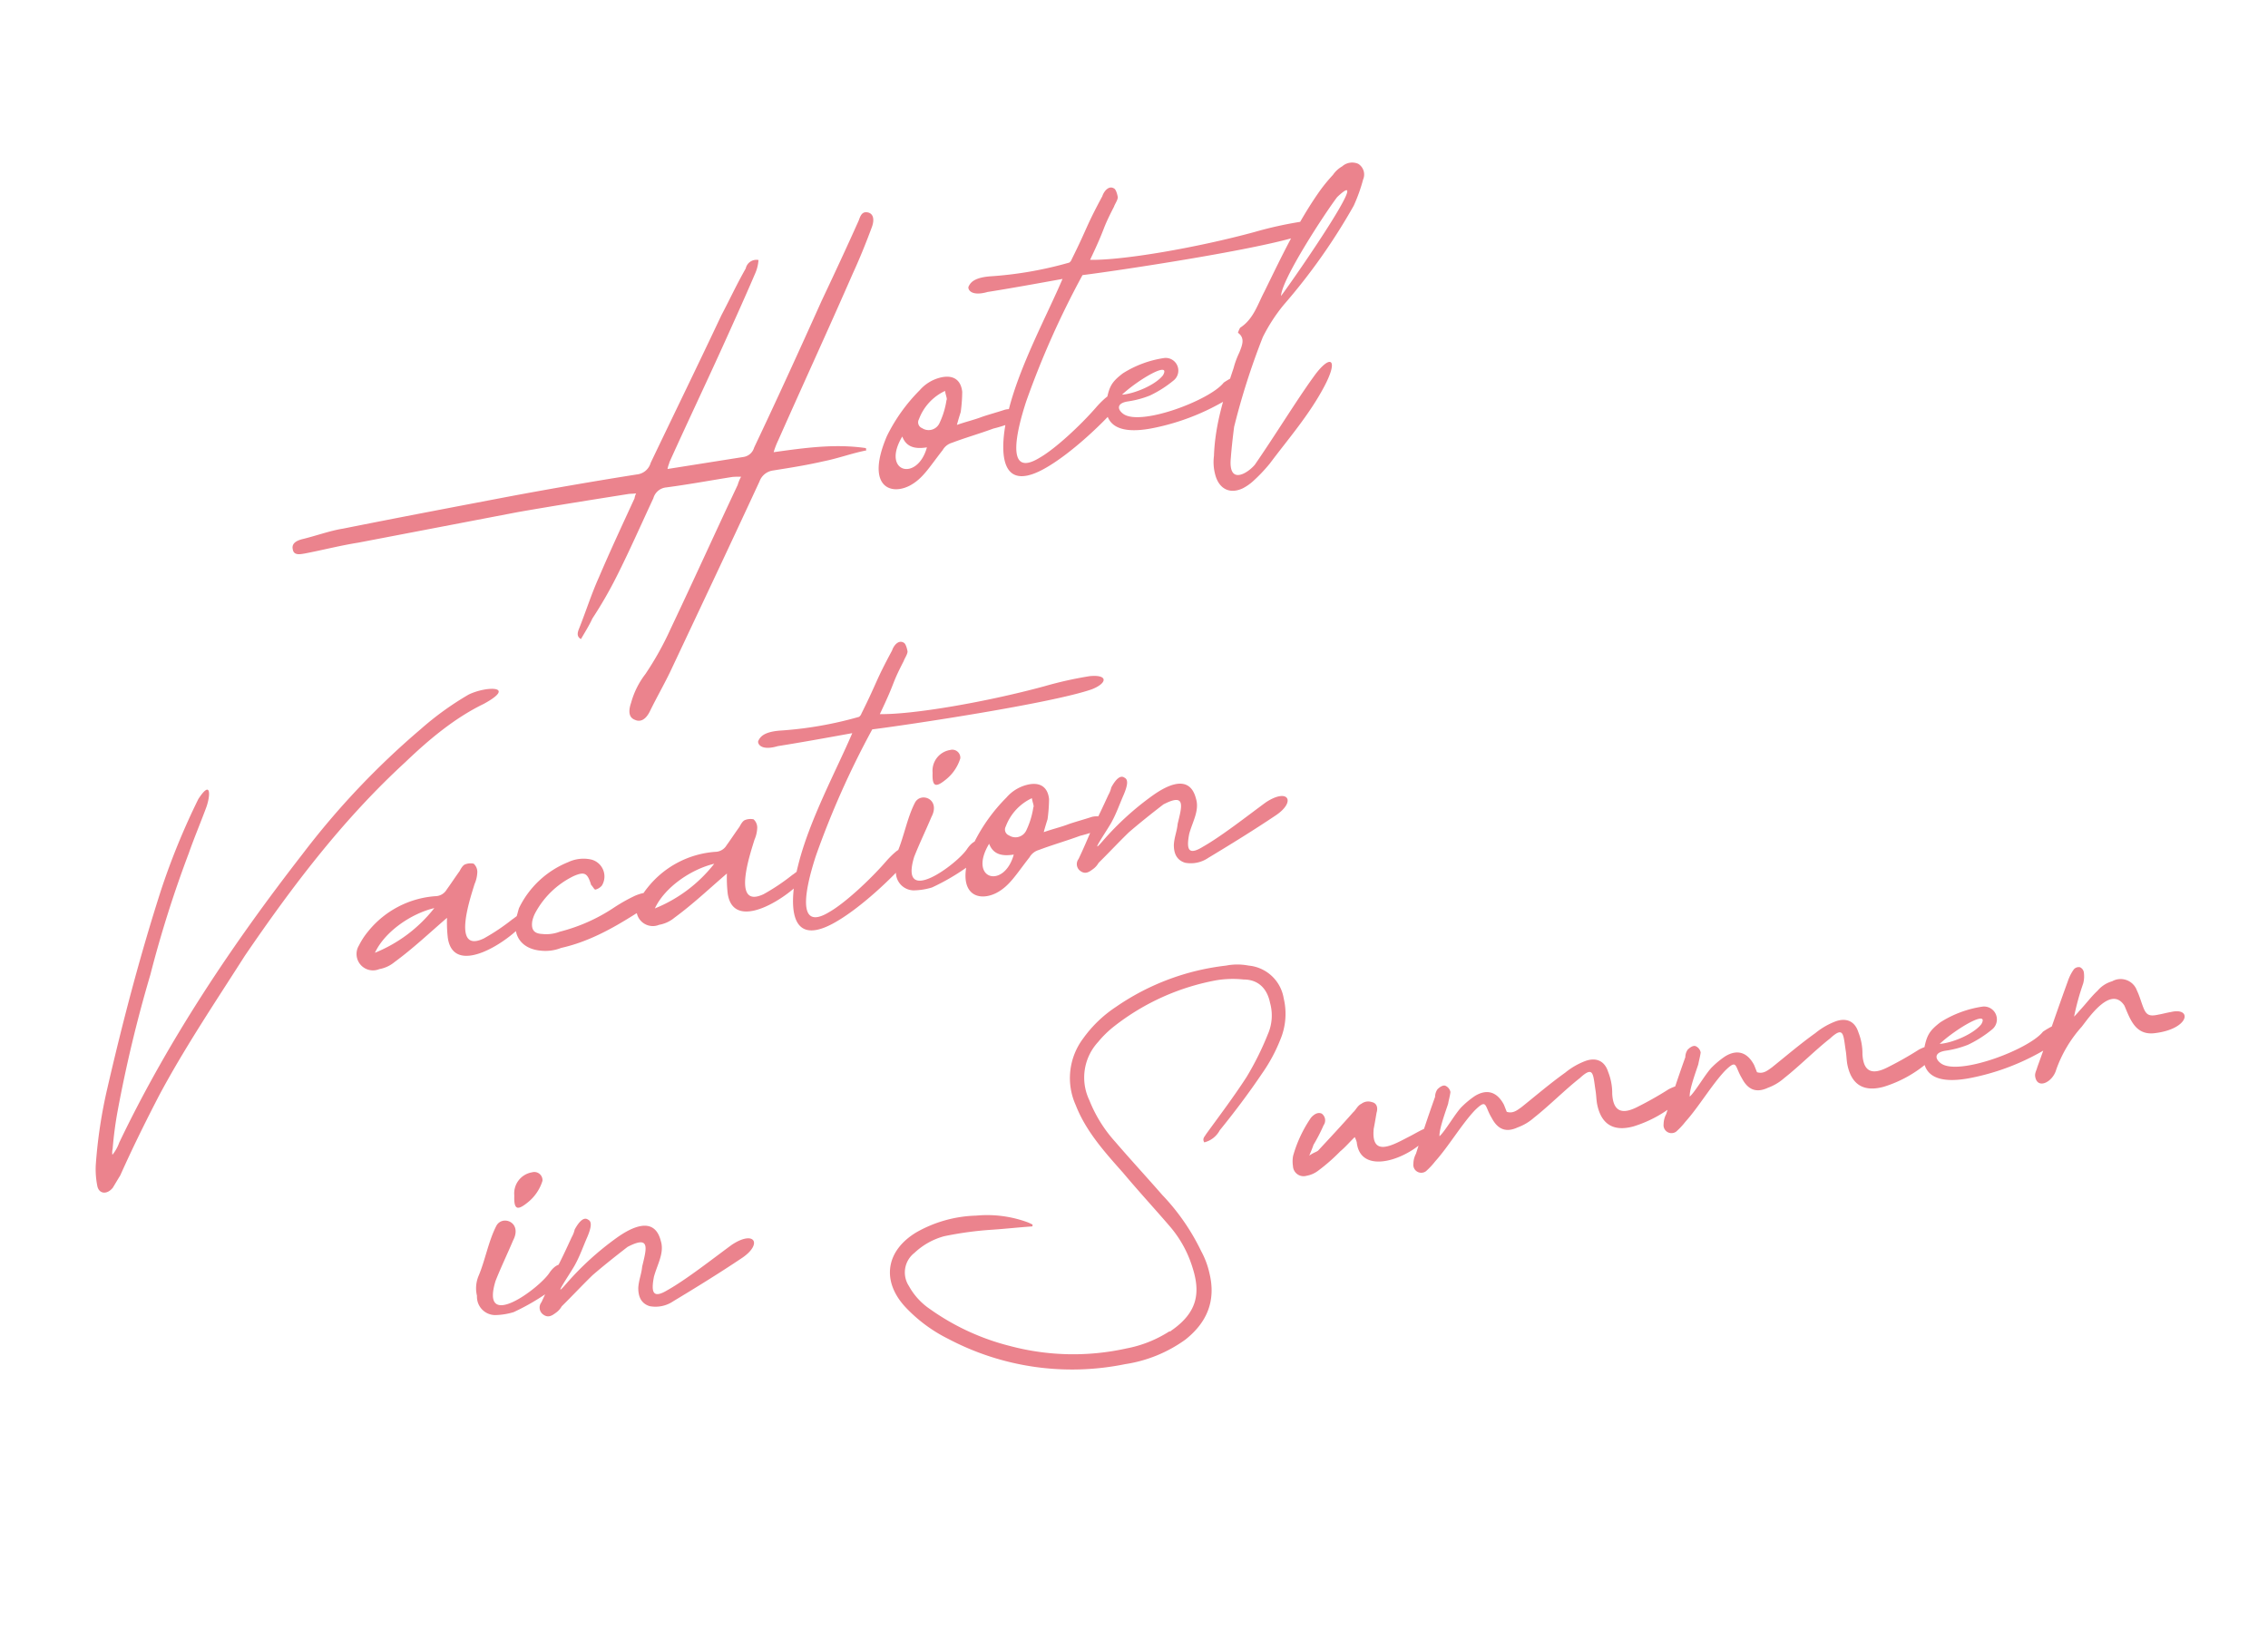 <svg xmlns="http://www.w3.org/2000/svg" xmlns:xlink="http://www.w3.org/1999/xlink" width="387" height="278" viewBox="0 0 387 278">
  <defs>
    <clipPath id="clip-path">
      <rect id="長方形_159" data-name="長方形 159" width="387" height="278" transform="translate(0.337 -0.304)" fill="#fff" stroke="#707070" stroke-width="1"/>
    </clipPath>
  </defs>
  <g id="マスクグループ_13" data-name="マスクグループ 13" transform="translate(-0.337 0.304)" clip-path="url(#clip-path)">
    <g id="グループ_448" data-name="グループ 448">
      <path id="パス_1337" data-name="パス 1337" d="M15.068,35.432c2.318-1.209.5-4.535-2.217-1.612-2.116,2.318-13.3,8.162-9.271-.1C4.89,31.5,6.3,29.487,7.611,27.37c2.116-2.822-1.108-4.635-2.419-2.922C3.479,26.766,2.371,29.99.859,32.409a5.462,5.462,0,0,0-.806,3.325,3.131,3.131,0,0,0,2.519,3.729,11.522,11.522,0,0,0,3.225,0A38.018,38.018,0,0,0,15.068,35.432ZM12.65,16.386a3.644,3.644,0,0,0-3.628,3.426c-.5,2.519.2,2.62,2.116,1.512A7.563,7.563,0,0,0,14.161,18.1,1.394,1.394,0,0,0,12.65,16.386ZM32.3,39.866c-2.721,1.108-2.822-.1-1.915-2.62.907-2.015,2.419-3.729,2.116-5.845-.4-4.434-4.535-3.124-7.356-1.713a50.023,50.023,0,0,0-9.674,6.349c-3.325,2.822,1.31-2.015,2.015-3.023,1.008-1.31,1.814-2.822,2.721-4.232,1.008-1.612,1.209-2.519.6-2.922-.6-.6-1.512,0-2.519,1.31a4.764,4.764,0,0,1-.705,1.209c-1.209,1.814-2.419,3.628-3.729,5.341-1.008,1.612-2.015,3.225-3.124,4.837a1.46,1.46,0,0,0,0,2.116c.806.806,1.612.3,2.217,0a3.356,3.356,0,0,0,1.108-.907c2.116-1.512,4.031-3.023,6.046-4.434,2.116-1.31,4.434-2.62,6.651-3.829,4.232-1.411,3.124.806,1.915,3.729-.3,1.209-.907,2.116-1.209,3.426-.3,1.713.2,2.822,1.411,3.426a5.377,5.377,0,0,0,4.132-.2c4.232-1.713,8.566-3.527,12.7-5.442,3.93-1.814,2.922-4.434-1.31-2.519C40.866,35.734,35.827,38.556,32.3,39.866Zm63.184-1.008a.5.5,0,0,0,.1-.3,7.071,7.071,0,0,0-.907-.6,20.078,20.078,0,0,0-8.364-2.419,21.831,21.831,0,0,0-10.48,1.209C70.089,39.06,68.578,44.1,72,49.137a25.755,25.755,0,0,0,6.349,6.449,45.252,45.252,0,0,0,29.123,8.969,23.553,23.553,0,0,0,10.783-2.519c4.132-2.318,6.248-5.744,5.845-10.581a14.376,14.376,0,0,0-.806-3.93,37.254,37.254,0,0,0-5.039-10.48c-2.217-3.527-4.434-6.852-6.55-10.279a23.382,23.382,0,0,1-3.225-7.659,8.942,8.942,0,0,1,3.023-9.573,17.458,17.458,0,0,1,3.124-2.217,39.92,39.92,0,0,1,18.542-5.039,17.534,17.534,0,0,1,4.535.6c2.519.4,3.729,2.217,3.829,4.635a7.969,7.969,0,0,1-1.209,5.24,49.992,49.992,0,0,1-4.736,6.651c-2.62,2.922-5.542,5.744-8.364,8.566-.2.3-.806.6-.5,1.31a4.089,4.089,0,0,0,2.922-1.612c2.922-2.62,5.946-5.542,8.666-8.465a27.788,27.788,0,0,0,3.93-5.139,11.388,11.388,0,0,0,1.713-6.953A6.685,6.685,0,0,0,138.916.666a10.157,10.157,0,0,0-3.829-.6,41.256,41.256,0,0,0-19.65,4.031,21.23,21.23,0,0,0-6.349,4.434,11.248,11.248,0,0,0-3.023,11.085c1.008,4.635,3.628,8.666,6.147,12.6,2.116,3.527,4.333,6.852,6.449,10.279a19.564,19.564,0,0,1,2.721,7.457c.705,4.434-.2,7.759-5.24,10.178-.1.1-.2.1-.4.1a20.605,20.605,0,0,1-7.659,1.713,41.941,41.941,0,0,1-19.55-3.527,40.594,40.594,0,0,1-12.5-8.364,11.347,11.347,0,0,1-2.922-4.434,4.223,4.223,0,0,1,1.814-5.442,11.927,11.927,0,0,1,5.442-2.015,59.026,59.026,0,0,1,8.465.2C91.05,38.556,93.267,38.657,95.484,38.858Zm69.23-4.635c2.217-2.721-1.814-.907-3.124-.5-2.822.907-7.256,2.822-5.946-2.217.3-.806.6-1.713.907-2.62.4-.806.3-1.612-.5-1.915a1.924,1.924,0,0,0-1.814,0c-.705.2-1.109.907-1.612,1.209-2.318,1.915-4.635,3.729-6.953,5.542-.4.2-.806.2-1.612.6.5-.806.806-1.31,1.008-1.713a28.833,28.833,0,0,0,2.217-3.023,1.428,1.428,0,0,0,0-2.015c-.6-.4-1.31-.1-1.915.4a22.105,22.105,0,0,0-4.031,5.946,5.119,5.119,0,0,0-.3,1.713,1.809,1.809,0,0,0,2.015,2.015,4.587,4.587,0,0,0,2.015-.5,31.454,31.454,0,0,0,4.333-2.721c1.008-.6,1.814-1.31,2.822-2.015a5.113,5.113,0,0,1,.2.907C152.117,39.161,160.683,37.649,164.714,34.223Zm13.806-2.015c-.1-.4-.2-.907-.3-1.31-.806-2.318-2.419-3.124-4.635-2.217a15.033,15.033,0,0,0-2.418,1.411c-1.209.806-3.527,3.729-4.635,4.434.1-1.209,1.814-4.232,2.318-5.24.2-.6.5-1.209.705-1.915a1.481,1.481,0,0,0-.705-1.209c-.4-.2-1.008.1-1.411.4a2.3,2.3,0,0,0-.6,1.209c-1.713,3.124-3.225,6.046-4.736,9.069a3.77,3.77,0,0,0-.705,1.612,1.357,1.357,0,0,0,1.915,1.612,12.473,12.473,0,0,0,1.814-1.411c2.62-2.116,5.442-5.542,8.062-7.558,2.419-1.713,1.713-.5,2.62,1.713.705,2.116,2.015,2.922,4.132,2.318a8.66,8.66,0,0,0,3.023-1.209c2.721-1.512,6.046-3.93,8.767-5.442,2.721-1.814,2.318-.3,2.318,2.519,0,.806-.1,1.411-.1,2.217.1,3.527,1.915,5.24,5.542,4.837a21,21,0,0,0,8.062-2.922c1.612-.6,1.814-1.713,1.411-2.318-.3-.5-.907-.6-2.519-.1a59.943,59.943,0,0,1-5.946,2.217c-2.62.806-4.031.1-3.729-2.922a9.806,9.806,0,0,0-.1-3.829c-.3-2.015-1.713-2.822-3.628-2.419a12.328,12.328,0,0,0-3.628,1.411c-2.822,1.411-5.442,3.023-8.263,4.635C180.333,32.207,179.527,32.711,178.519,32.207Zm43.231,0c-.1-.4-.2-.907-.3-1.31-.806-2.318-2.419-3.124-4.635-2.217a15.031,15.031,0,0,0-2.419,1.411c-1.209.806-3.527,3.729-4.635,4.434.1-1.209,1.814-4.232,2.318-5.24.2-.6.5-1.209.705-1.915a1.481,1.481,0,0,0-.705-1.209c-.4-.2-1.008.1-1.411.4a2.3,2.3,0,0,0-.6,1.209c-1.713,3.124-3.225,6.046-4.736,9.069a3.769,3.769,0,0,0-.705,1.612,1.357,1.357,0,0,0,1.915,1.612,12.474,12.474,0,0,0,1.814-1.411c2.62-2.116,5.442-5.542,8.062-7.558,2.419-1.713,1.713-.5,2.62,1.713.705,2.116,2.015,2.922,4.132,2.318a8.66,8.66,0,0,0,3.023-1.209c2.721-1.512,6.046-3.93,8.767-5.442,2.721-1.814,2.318-.3,2.318,2.519,0,.806-.1,1.411-.1,2.217.1,3.527,1.915,5.24,5.542,4.837a21,21,0,0,0,8.062-2.922c1.612-.6,1.814-1.713,1.411-2.318-.3-.5-.907-.6-2.519-.1a59.945,59.945,0,0,1-5.945,2.217c-2.62.806-4.031.1-3.729-2.922a9.8,9.8,0,0,0-.1-3.829c-.3-2.015-1.713-2.822-3.628-2.419a12.328,12.328,0,0,0-3.628,1.411c-2.822,1.411-5.442,3.023-8.263,4.635C223.564,32.207,222.758,32.711,221.75,32.207Zm49.277.806c-2.822,2.62-15.418,5.24-18.038,2.62-.907-.907-.907-2.015,1.108-2.015a16.783,16.783,0,0,0,3.93-.4,19.629,19.629,0,0,0,4.434-1.915,2.2,2.2,0,0,0-.907-4.132A18.414,18.414,0,0,0,254,28.68c-2.217,1.209-2.721,1.915-3.628,4.535-1.411,5.442,4.132,5.845,7.759,5.643a40.085,40.085,0,0,0,15.821-4.132,1.3,1.3,0,0,0,.6-1.713c-.4-.705-.907-.806-1.713-.705A13.458,13.458,0,0,0,271.027,33.014ZM260.85,30.091c-1.612,1.512-5.542,2.419-7.558,2.217C256.617,30.091,262.663,27.773,260.85,30.091Zm28.821,6.147c6.147.3,7.255-3.426,3.426-3.124-.705,0-1.512.1-2.116.1-1.612.1-2.116-.2-2.419-1.713-.2-.907-.3-1.915-.6-2.922a2.949,2.949,0,0,0-3.93-2.217,5.084,5.084,0,0,0-2.721,1.209c-1.209.806-2.318,1.915-3.628,2.922a11.575,11.575,0,0,1-1.008.806,42.992,42.992,0,0,1,2.419-5.341,4.747,4.747,0,0,0,.4-1.713,1.182,1.182,0,0,0-.5-1.108,1.1,1.1,0,0,0-1.108.2,7.544,7.544,0,0,0-1.31,1.814c-2.519,4.535-4.938,9.17-7.457,13.7-.2.5-.6.907-.6,1.512,0,2.318,2.822,1.411,3.729-.6a21.954,21.954,0,0,1,5.442-6.55c1.512-1.411,6.046-6.248,7.759-2.419C286.042,33.114,286.445,36.037,289.67,36.238Z" transform="translate(76.084 185.566) rotate(-9)" fill="#eb838d"/>
      <path id="パス_1335" data-name="パス 1335" d="M28.565,12.313c.991-1.883,1.486-4.459-1.189-1.486a120.776,120.776,0,0,0-8.72,14.368C13.4,35.6,8.746,46.2,4.386,57A83.3,83.3,0,0,0,.324,69.786a14.482,14.482,0,0,0-.3,3.468c0,1.486,1.387,1.883,2.576.793.5-.595.991-1.189,1.585-1.883,2.775-4.261,5.648-8.324,8.72-12.486C18.457,52.346,24.9,45.41,31.042,38.473c9.909-10.5,20.116-20.314,32.2-28.34C67.805,6.962,72.76,3.989,78.012,2.4,84.155.224,79-.569,75.733.422A51.38,51.38,0,0,0,66.715,4.98,136.2,136.2,0,0,0,43.429,22.916C29.159,36.293,15.881,50.661,4.882,66.615A7.11,7.11,0,0,1,3.4,68.5a2.487,2.487,0,0,1,.2-.991,63.8,63.8,0,0,1,1.883-6.342,229.542,229.542,0,0,1,9.116-22A197.18,197.18,0,0,1,24.3,19.745C25.691,17.168,27.178,14.79,28.565,12.313ZM79.1,40.257c.892-.4.4-1.189-.3-1.387-.595-.1-1.189.4-1.685.595a35.621,35.621,0,0,1-5.351,2.477c-6.045,1.784-.892-7.729-.1-9.414a5.546,5.546,0,0,0,.793-1.982,1.9,1.9,0,0,0-.4-1.486,2.549,2.549,0,0,0-1.486-.1c-.4.1-.793.595-1.09.991-.892.892-1.784,1.883-2.675,2.775a2.268,2.268,0,0,1-2.081.793A16.24,16.24,0,0,0,52.446,37.68a12.335,12.335,0,0,0-1.883,2.081,2.8,2.8,0,0,0,2.775,4.558,5.605,5.605,0,0,0,2.775-.793c3.468-1.784,6.639-3.964,10.008-6.045a23.272,23.272,0,0,0-.4,3.468C65.724,47.788,76.129,43.031,79.1,40.257ZM53.041,41.446c2.279-3.369,7.234-5.648,11.2-5.946A24.542,24.542,0,0,1,53.041,41.446Zm46.375-.3c2.775-1.685,2.279-3.171-.991-2.378a28.894,28.894,0,0,0-3.765,1.387,29.938,29.938,0,0,1-9.909,2.675,6.451,6.451,0,0,1-3.072-.1c-1.387-.3-1.685-1.09-1.288-2.378a5.339,5.339,0,0,1,.694-1.288,14.728,14.728,0,0,1,7.531-5.252c1.982-.5,2.378-.1,2.675,1.982.2.2.4.892.595.892a2.175,2.175,0,0,0,1.189-.5,2.976,2.976,0,0,0-1.288-4.756,6.117,6.117,0,0,0-3.765-.1,15.928,15.928,0,0,0-9.513,6.441c-.2.4-.4.892-.595,1.288-1.387,3.171,0,5.648,3.072,6.441a7.283,7.283,0,0,0,3.567.1c4.756-.3,9.116-1.883,13.476-3.765A6.053,6.053,0,0,0,99.415,41.149Zm28.043-.892c.892-.4.4-1.189-.3-1.387-.595-.1-1.189.4-1.685.595a35.622,35.622,0,0,1-5.351,2.477c-6.045,1.784-.892-7.729-.1-9.414a5.546,5.546,0,0,0,.793-1.982,1.9,1.9,0,0,0-.4-1.486,2.549,2.549,0,0,0-1.486-.1c-.4.1-.793.595-1.09.991-.892.892-1.784,1.883-2.675,2.775a2.268,2.268,0,0,1-2.081.793A16.24,16.24,0,0,0,100.8,37.68a12.335,12.335,0,0,0-1.883,2.081,2.8,2.8,0,0,0,2.775,4.558,5.6,5.6,0,0,0,2.775-.793c3.468-1.784,6.639-3.964,10.008-6.045a23.272,23.272,0,0,0-.4,3.468C114.081,47.788,124.486,43.031,127.459,40.257ZM101.4,41.446c2.279-3.369,7.234-5.648,11.2-5.946A24.542,24.542,0,0,1,101.4,41.446Zm25.07-24.079c3.666,0,8.522-.1,12.882-.2-3.666,5.846-9.612,13.576-12.684,20.908-1.883,4.36-4.657,13.774,4.261,10.7,5.153-1.784,11.891-6.639,13.576-8.126a1.642,1.642,0,0,0,.595-2.18c-.595-.793-1.189-.4-1.982.1a16.516,16.516,0,0,0-1.585,1.189c-3.072,2.576-7.927,5.846-10.8,6.936-6.441,2.675-3.171-5.153-.793-9.81a148.974,148.974,0,0,1,12.882-19.818c6.243.2,30.818.4,38.051-.892,2.775-.595,3.27-2.081,0-2.279a65.75,65.75,0,0,0-7.927.5c-10.008,1.09-22.791,1.288-28.439.3,3.865-5.648,2.477-4.261,5.45-8.324.2-.4.793-.991.892-1.486,0-.5-.1-1.387-.4-1.585-.793-.694-1.784.2-2.18.991C144.5,9.241,145.1,8.944,141.43,14.1a1.194,1.194,0,0,1-.5.5,64.2,64.2,0,0,1-13.774.2c-2.775-.2-3.468.595-3.865,1.189C123.1,16.376,123.4,17.763,126.468,17.367Zm31.313,23.98c2.279-1.189.5-4.459-2.18-1.585-2.081,2.279-13.08,8.026-9.116-.1,1.288-2.18,2.675-4.162,3.964-6.243,2.081-2.775-1.09-4.558-2.378-2.874-1.685,2.279-2.775,5.45-4.261,7.828a5.371,5.371,0,0,0-.793,3.27,3.079,3.079,0,0,0,2.477,3.666,11.33,11.33,0,0,0,3.171,0A37.384,37.384,0,0,0,157.781,41.347ZM155.4,22.618a3.583,3.583,0,0,0-3.567,3.369c-.5,2.477.2,2.576,2.081,1.486a7.437,7.437,0,0,0,2.973-3.171A1.371,1.371,0,0,0,155.4,22.618Zm13.576,16.35c.4-.892.694-1.486.991-2.081a27.021,27.021,0,0,0,.793-3.369c.1-2.18-1.189-3.171-3.369-2.973a6.84,6.84,0,0,0-3.766,1.585,29.375,29.375,0,0,0-6.738,6.837c-4.855,7.729-1.189,10.107,2.378,9.017,2.477-.793,3.865-2.576,6.639-5.153a2.72,2.72,0,0,1,1.784-.991c2.378-.5,4.856-.793,7.333-1.288a23.542,23.542,0,0,0,3.666-.595,1.635,1.635,0,0,0,.991-.793,1.344,1.344,0,0,0-.694-1.288,3.612,3.612,0,0,0-1.486-.2c-1.189.2-2.973.4-4.063.595C172.05,38.572,170.563,38.671,168.978,38.969Zm-9.513.5c.4,1.883,1.784,2.477,3.865,2.477C160.753,47.59,154.907,44.914,159.465,39.464Zm8.423-6.54c0,.793.2,1.387,0,1.585a13.933,13.933,0,0,1-1.784,3.666,2.035,2.035,0,0,1-3.072.4,1.069,1.069,0,0,1-.3-1.585A8.673,8.673,0,0,1,167.888,32.924Zm27.448,12.783c-2.676,1.09-2.775-.1-1.883-2.576.892-1.982,2.378-3.666,2.081-5.747-.4-4.36-4.459-3.072-7.234-1.685a49.19,49.19,0,0,0-9.513,6.243c-3.27,2.775,1.288-1.982,1.982-2.973.991-1.288,1.784-2.775,2.675-4.162.991-1.585,1.189-2.477.595-2.874-.595-.595-1.486,0-2.477,1.288a4.686,4.686,0,0,1-.694,1.189c-1.189,1.784-2.378,3.567-3.666,5.252-.991,1.585-1.982,3.171-3.072,4.756a1.436,1.436,0,0,0,0,2.081c.793.793,1.585.3,2.18,0a3.3,3.3,0,0,0,1.09-.892c2.081-1.486,3.964-2.973,5.946-4.36,2.081-1.288,4.36-2.576,6.54-3.765,4.162-1.387,3.072.793,1.883,3.666-.3,1.189-.892,2.081-1.189,3.369-.3,1.685.2,2.775,1.387,3.369a5.288,5.288,0,0,0,4.063-.2c4.162-1.685,8.423-3.468,12.486-5.351,3.865-1.784,2.874-4.36-1.288-2.477C203.759,41.644,198.8,44.419,195.336,45.707Z" transform="translate(5.442 129.666) rotate(-9)" fill="#eb838d"/>
      <path id="パス_1336" data-name="パス 1336" d="M83.64,38a13.75,13.75,0,0,1,1.09-1.883c5.648-8.72,11.4-17.341,17.044-26.16,1.585-2.378,3.072-4.856,4.459-7.333.595-1.09.595-2.081-.2-2.477-1.09-.5-1.486.4-1.883,1.09C101.378,5.494,98.5,9.755,95.73,13.818c-5.054,7.729-10.107,15.359-15.26,22.89A2.243,2.243,0,0,1,78.389,38H65.308c.2-.595.4-.793.5-1.09,4.162-6.342,8.522-12.684,12.684-19.026,2.279-3.468,4.558-6.936,6.738-10.4A6.889,6.889,0,0,0,86.217,5.2a1.869,1.869,0,0,0-2.378,1.09c-1.982,2.477-3.567,4.855-5.351,7.234C73.236,21.25,67.885,28.88,62.633,36.51A2.739,2.739,0,0,1,59.957,38.1c-7.234,0-14.567.1-21.8.3-9.612.3-19.323.595-29.133.991-2.279,0-4.756.5-7.234.694-.892.1-1.883.4-1.784,1.486,0,1.09,1.189.991,1.883.991,3.171-.1,6.144-.4,9.315-.4,9.315-.3,18.53-.595,27.746-.892,6.342-.1,12.684-.1,19.026-.1.5,0,.793.1,1.387.1a2.824,2.824,0,0,0-.4.793c-2.775,4.162-5.45,8.126-8.126,12.386-1.685,2.576-3.072,5.351-4.657,8.026-.3.5-.793,1.288,0,1.883.793-.991,1.685-1.982,2.477-3.171a71.168,71.168,0,0,0,5.351-6.639c2.775-3.865,5.45-8.026,8.126-11.99a2.531,2.531,0,0,1,2.477-1.486c3.865.1,7.63,0,11.4,0a12.429,12.429,0,0,1,1.486.2,6.491,6.491,0,0,0-.793,1.288C71.65,49.987,66.7,57.518,61.543,65.049a52.46,52.46,0,0,1-5.45,6.936,14.106,14.106,0,0,0-3.171,4.459c-.793,1.486-.694,2.477.2,2.973.892.595,1.883.2,2.775-1.09,1.387-1.982,2.973-3.964,4.36-5.946,6.738-9.909,13.576-19.917,20.215-29.827a2.873,2.873,0,0,1,2.576-1.486c2.973,0,5.846,0,8.72-.2,2.576-.1,4.955-.595,7.531-.694v-.4C94.243,38.195,89.09,38.1,83.64,38Zm31.61.3c.4-.892.694-1.486.991-2.081a27.023,27.023,0,0,0,.793-3.369c.1-2.18-1.189-3.171-3.369-2.973a6.84,6.84,0,0,0-3.765,1.585,29.375,29.375,0,0,0-6.738,6.837c-4.855,7.729-1.189,10.107,2.378,9.017,2.477-.793,3.865-2.576,6.639-5.153a2.719,2.719,0,0,1,1.784-.991c2.378-.5,4.855-.793,7.333-1.288a23.542,23.542,0,0,0,3.666-.595,1.635,1.635,0,0,0,.991-.793,1.344,1.344,0,0,0-.694-1.288,3.612,3.612,0,0,0-1.486-.2c-1.189.2-2.973.4-4.063.595C118.323,37.9,116.836,38,115.251,38.294Zm-9.513.5c.4,1.883,1.784,2.477,3.865,2.477C107.026,46.915,101.18,44.239,105.738,38.789Zm8.423-6.54c0,.793.2,1.387,0,1.585a13.933,13.933,0,0,1-1.784,3.666,2.035,2.035,0,0,1-3.072.4,1.069,1.069,0,0,1-.3-1.585A8.673,8.673,0,0,1,114.161,32.249Zm9.909-15.557c3.666,0,8.522-.1,12.882-.2-3.666,5.846-9.612,13.576-12.684,20.908-1.883,4.36-4.657,13.774,4.261,10.7,5.153-1.784,11.891-6.639,13.576-8.126a1.642,1.642,0,0,0,.595-2.18c-.595-.793-1.189-.4-1.982.1a16.523,16.523,0,0,0-1.585,1.189c-3.072,2.576-7.927,5.846-10.8,6.936-6.441,2.675-3.171-5.153-.793-9.81A148.971,148.971,0,0,1,140.42,16.395c6.243.2,30.818.4,38.051-.892,2.775-.595,3.27-2.081,0-2.279a65.751,65.751,0,0,0-7.927.5c-10.008,1.09-22.791,1.288-28.439.3,3.865-5.648,2.477-4.261,5.45-8.324.2-.4.793-.991.892-1.486,0-.5-.1-1.387-.4-1.585-.793-.694-1.784.2-2.18.991-3.765,4.955-3.171,4.657-6.837,9.81a1.194,1.194,0,0,1-.5.5,64.2,64.2,0,0,1-13.774.2c-2.775-.2-3.468.595-3.865,1.189C120.7,15.7,121,17.088,124.07,16.692Zm37.259,21.6c-2.775,2.576-15.161,5.153-17.737,2.576-.892-.892-.892-1.982,1.09-1.982a16.5,16.5,0,0,0,3.865-.4,19.3,19.3,0,0,0,4.36-1.883,2.161,2.161,0,0,0-.892-4.063,18.107,18.107,0,0,0-7.432,1.486c-2.18,1.189-2.675,1.883-3.567,4.459-1.387,5.351,4.063,5.747,7.63,5.549A39.417,39.417,0,0,0,164.2,39.978a1.275,1.275,0,0,0,.595-1.685c-.4-.694-.892-.793-1.685-.694A13.233,13.233,0,0,0,161.328,38.294ZM151.32,35.42c-1.585,1.486-5.45,2.378-7.432,2.18C147.158,35.42,153.1,33.141,151.32,35.42ZM164.4,52.959c-1.486,1.288-5.054,2.775-3.865-1.784.4-1.685.892-3.468,1.387-5.153a121.843,121.843,0,0,1,7.234-14.368,29.293,29.293,0,0,1,4.36-4.856,102.612,102.612,0,0,0,14.467-14.864,27.946,27.946,0,0,0,2.279-4.162,2.147,2.147,0,0,0-.4-2.775,2.559,2.559,0,0,0-2.775,0,4.7,4.7,0,0,0-1.784,1.189,28.222,28.222,0,0,0-2.576,2.279c-4.558,4.657-8.324,10.206-12.089,15.557-1.486,1.982-2.576,4.36-5.054,5.45a3.739,3.739,0,0,0-.5.793c1.09,1.09.4,2.18-.3,3.369a14.678,14.678,0,0,0-1.387,2.477c-2.378,4.558-4.657,9.116-5.648,14.269a8.121,8.121,0,0,0-.3,3.072c.2,2.477,1.784,3.865,4.261,3.171a8.307,8.307,0,0,0,1.883-.892,27.592,27.592,0,0,0,3.369-2.576c3.766-3.666,7.927-7.135,11.2-11.495,3.369-4.459,1.883-5.45-1.585-1.883C173.12,43.248,168.562,48.6,164.4,52.959Zm21.007-42.907C192.741,5,176.49,22.142,173.319,25.214,173.913,22.34,183.03,12.332,185.408,10.053Z" transform="translate(43.794 52.423) rotate(-9)" fill="#eb838d"/>
    </g>
  </g>
</svg>
